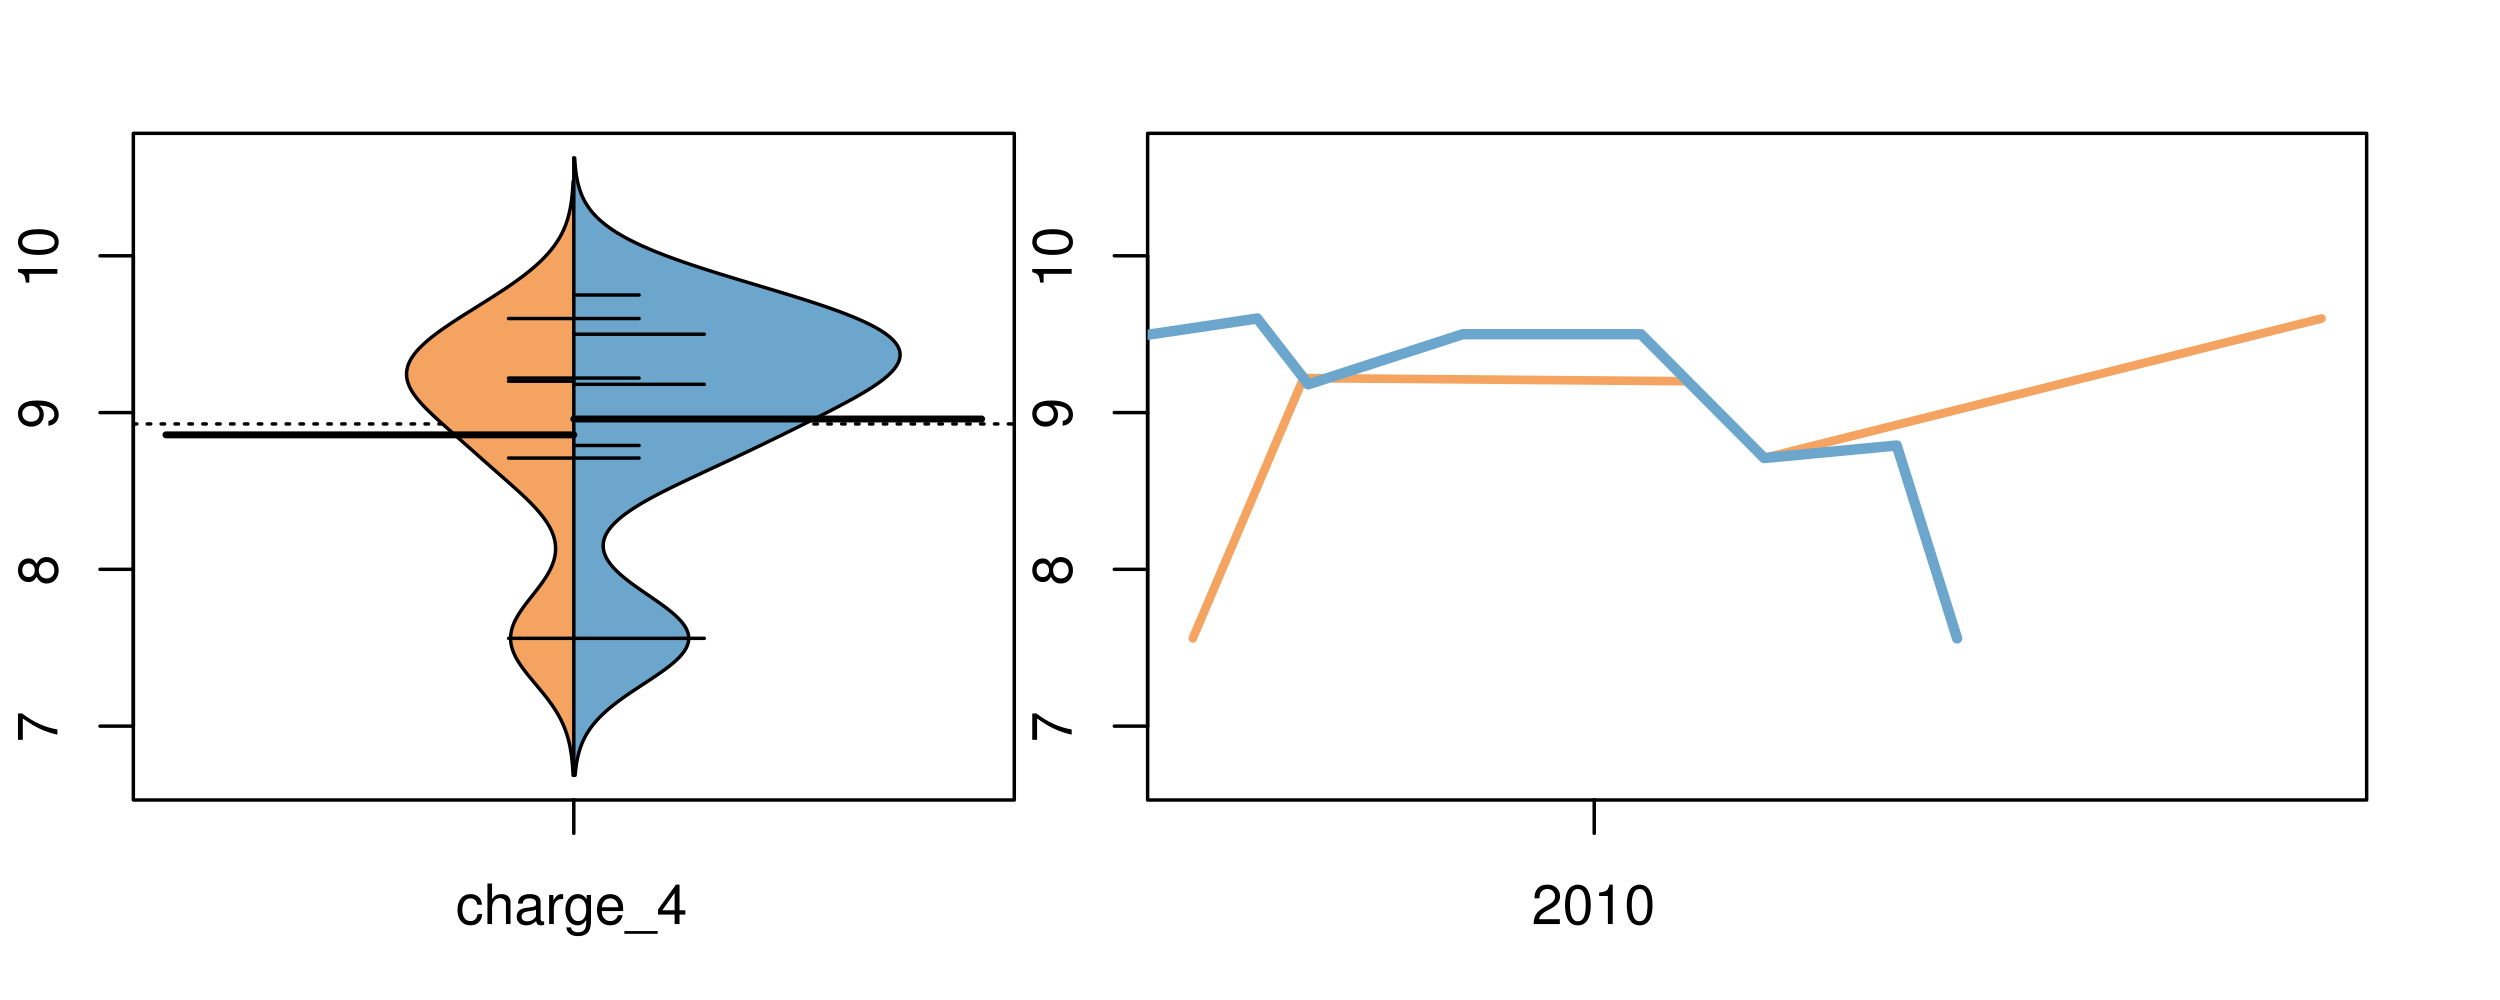 <?xml version="1.0" encoding="UTF-8"?>
<svg xmlns="http://www.w3.org/2000/svg" xmlns:xlink="http://www.w3.org/1999/xlink" width="540pt" height="216pt" viewBox="0 0 540 216" version="1.1">
<defs>
<g>
<symbol overflow="visible" id="glyph0-0">
<path style="stroke:none;" d="M -8.516 -6.234 L -8.516 -0.547 L -7.469 -0.547 L -7.469 -5.141 C -4.578 -3.125 -2.797 -2.297 0 -1.656 L 0 -2.781 C -2.719 -3.25 -5.062 -4.312 -7.625 -6.234 Z M -8.516 -6.234 "/>
</symbol>
<symbol overflow="visible" id="glyph0-1">
<path style="stroke:none;" d="M -4.469 -4.688 C -5 -5.562 -5.438 -5.859 -6.234 -5.859 C -7.578 -5.859 -8.516 -4.812 -8.516 -3.297 C -8.516 -1.797 -7.578 -0.75 -6.234 -0.75 C -5.453 -0.75 -5.016 -1.031 -4.469 -1.891 C -4.016 -0.922 -3.297 -0.438 -2.359 -0.438 C -0.797 -0.438 0.281 -1.625 0.281 -3.297 C 0.281 -4.984 -0.797 -6.156 -2.359 -6.156 C -3.297 -6.156 -4.016 -5.672 -4.469 -4.688 Z M -7.578 -3.297 C -7.578 -4.203 -7.047 -4.781 -6.219 -4.781 C -5.422 -4.781 -4.891 -4.188 -4.891 -3.297 C -4.891 -2.406 -5.422 -1.828 -6.234 -1.828 C -7.047 -1.828 -7.578 -2.406 -7.578 -3.297 Z M -4.016 -3.297 C -4.016 -4.359 -3.344 -5.078 -2.344 -5.078 C -1.328 -5.078 -0.656 -4.359 -0.656 -3.281 C -0.656 -2.25 -1.344 -1.531 -2.344 -1.531 C -3.344 -1.531 -4.016 -2.25 -4.016 -3.297 Z M -4.016 -3.297 "/>
</symbol>
<symbol overflow="visible" id="glyph0-2">
<path style="stroke:none;" d="M -1.938 -0.641 C -0.547 -0.844 0.281 -1.75 0.281 -3.047 C 0.281 -3.984 -0.188 -4.844 -0.938 -5.328 C -1.766 -5.875 -2.812 -6.109 -4.359 -6.109 C -5.781 -6.109 -6.703 -5.891 -7.453 -5.391 C -8.141 -4.922 -8.516 -4.172 -8.516 -3.234 C -8.516 -1.625 -7.312 -0.453 -5.641 -0.453 C -4.062 -0.453 -2.938 -1.531 -2.938 -3.078 C -2.938 -3.875 -3.234 -4.469 -3.891 -5.016 C -1.812 -5 -0.656 -4.328 -0.656 -3.125 C -0.656 -2.375 -1.125 -1.859 -1.938 -1.688 Z M -7.578 -3.234 C -7.578 -4.219 -6.766 -4.953 -5.656 -4.953 C -4.625 -4.953 -3.875 -4.219 -3.875 -3.188 C -3.875 -2.172 -4.578 -1.531 -5.719 -1.531 C -6.797 -1.531 -7.578 -2.25 -7.578 -3.234 Z M -7.578 -3.234 "/>
</symbol>
<symbol overflow="visible" id="glyph0-3">
<path style="stroke:none;" d="M -6.062 -3.109 L 0 -3.109 L 0 -4.156 L -8.516 -4.156 L -8.516 -3.469 C -7.203 -3.094 -7.016 -2.859 -6.812 -1.219 L -6.062 -1.219 Z M -6.062 -3.109 "/>
</symbol>
<symbol overflow="visible" id="glyph0-4">
<path style="stroke:none;" d="M -8.516 -3.297 C -8.516 -2.516 -8.156 -1.781 -7.578 -1.344 C -6.828 -0.797 -5.688 -0.516 -4.109 -0.516 C -1.25 -0.516 0.281 -1.469 0.281 -3.297 C 0.281 -5.094 -1.25 -6.078 -4.047 -6.078 C -5.703 -6.078 -6.797 -5.812 -7.578 -5.25 C -8.172 -4.812 -8.516 -4.109 -8.516 -3.297 Z M -7.578 -3.297 C -7.578 -4.438 -6.422 -5 -4.141 -5 C -1.734 -5 -0.594 -4.453 -0.594 -3.281 C -0.594 -2.156 -1.781 -1.594 -4.109 -1.594 C -6.438 -1.594 -7.578 -2.156 -7.578 -3.297 Z M -7.578 -3.297 "/>
</symbol>
<symbol overflow="visible" id="glyph0-5">
<path style="stroke:none;" d="M -8.75 -5.938 L -8.75 -4.938 L -5.5 -4.938 C -6.125 -4.531 -6.469 -3.859 -6.469 -3.016 C -6.469 -1.375 -5.156 -0.312 -3.156 -0.312 C -1.031 -0.312 0.281 -1.359 0.281 -3.047 C 0.281 -3.906 -0.047 -4.516 -0.828 -5.047 L 0 -5.047 L 0 -5.938 Z M -5.531 -3.188 C -5.531 -4.266 -4.578 -4.938 -3.078 -4.938 C -1.625 -4.938 -0.656 -4.25 -0.656 -3.188 C -0.656 -2.094 -1.625 -1.359 -3.094 -1.359 C -4.562 -1.359 -5.531 -2.094 -5.531 -3.188 Z M -5.531 -3.188 "/>
</symbol>
<symbol overflow="visible" id="glyph0-6">
<path style="stroke:none;" d="M -6.281 -3.094 L -6.281 -2.047 L -7.266 -2.047 C -7.688 -2.047 -7.906 -2.297 -7.906 -2.75 C -7.906 -2.828 -7.906 -2.875 -7.891 -3.094 L -8.719 -3.094 C -8.766 -2.875 -8.781 -2.734 -8.781 -2.531 C -8.781 -1.609 -8.25 -1.062 -7.359 -1.062 L -6.281 -1.062 L -6.281 -0.219 L -5.469 -0.219 L -5.469 -1.062 L 0 -1.062 L 0 -2.047 L -5.469 -2.047 L -5.469 -3.094 Z M -6.281 -3.094 "/>
</symbol>
<symbol overflow="visible" id="glyph0-7">
<path style="stroke:none;" d="M 1.516 -6.938 L 1.516 0.266 L 2.109 0.266 L 2.109 -6.938 Z M 1.516 -6.938 "/>
</symbol>
<symbol overflow="visible" id="glyph0-8">
<path style="stroke:none;" d="M -6.469 -3.266 C -6.469 -1.5 -5.203 -0.438 -3.094 -0.438 C -0.984 -0.438 0.281 -1.484 0.281 -3.281 C 0.281 -5.047 -0.984 -6.125 -3.047 -6.125 C -5.219 -6.125 -6.469 -5.078 -6.469 -3.266 Z M -5.547 -3.281 C -5.547 -4.406 -4.625 -5.078 -3.062 -5.078 C -1.578 -5.078 -0.641 -4.375 -0.641 -3.281 C -0.641 -2.156 -1.578 -1.469 -3.094 -1.469 C -4.609 -1.469 -5.547 -2.156 -5.547 -3.281 Z M -5.547 -3.281 "/>
</symbol>
<symbol overflow="visible" id="glyph0-9">
<path style="stroke:none;" d="M -8.75 -1.828 L -8.75 -0.812 L 0 -0.812 L 0 -1.828 Z M -8.75 -1.828 "/>
</symbol>
<symbol overflow="visible" id="glyph0-10">
<path style="stroke:none;" d="M -1.25 -2.297 L -1.25 -1.047 L 0 -1.047 L 0 -2.297 Z M -1.25 -2.297 "/>
</symbol>
<symbol overflow="visible" id="glyph0-11">
<path style="stroke:none;" d="M 0 -3.422 L -6.281 -5.828 L -6.281 -4.703 L -1.188 -2.922 L -6.281 -1.25 L -6.281 -0.125 L 0 -2.328 Z M 0 -3.422 "/>
</symbol>
<symbol overflow="visible" id="glyph0-12">
<path style="stroke:none;" d="M -0.594 -6.422 C -0.562 -6.312 -0.562 -6.266 -0.562 -6.203 C -0.562 -5.859 -0.75 -5.656 -1.062 -5.656 L -4.75 -5.656 C -5.875 -5.656 -6.469 -4.844 -6.469 -3.297 C -6.469 -2.391 -6.203 -1.625 -5.734 -1.219 C -5.406 -0.922 -5.047 -0.797 -4.422 -0.781 L -4.422 -1.781 C -5.203 -1.875 -5.547 -2.328 -5.547 -3.266 C -5.547 -4.156 -5.203 -4.672 -4.609 -4.672 L -4.344 -4.672 C -3.922 -4.672 -3.75 -4.422 -3.641 -3.625 C -3.469 -2.203 -3.422 -1.984 -3.266 -1.609 C -2.969 -0.875 -2.406 -0.5 -1.578 -0.5 C -0.438 -0.5 0.281 -1.297 0.281 -2.562 C 0.281 -3.359 0 -4 -0.641 -4.703 C -0.016 -4.781 0.281 -5.094 0.281 -5.734 C 0.281 -5.938 0.25 -6.094 0.172 -6.422 Z M -1.984 -4.672 C -1.641 -4.672 -1.438 -4.578 -1.156 -4.266 C -0.797 -3.859 -0.594 -3.375 -0.594 -2.781 C -0.594 -2 -0.969 -1.547 -1.609 -1.547 C -2.266 -1.547 -2.609 -1.984 -2.766 -3.062 C -2.906 -4.109 -2.953 -4.328 -3.109 -4.672 Z M -1.984 -4.672 "/>
</symbol>
<symbol overflow="visible" id="glyph0-13">
<path style="stroke:none;" d="M 0 -5.781 L -6.281 -5.781 L -6.281 -4.781 L -2.719 -4.781 C -1.438 -4.781 -0.594 -4.109 -0.594 -3.078 C -0.594 -2.281 -1.078 -1.781 -1.844 -1.781 L -6.281 -1.781 L -6.281 -0.781 L -1.438 -0.781 C -0.391 -0.781 0.281 -1.562 0.281 -2.781 C 0.281 -3.703 -0.047 -4.297 -0.875 -4.891 L 0 -4.891 Z M 0 -5.781 "/>
</symbol>
<symbol overflow="visible" id="glyph0-14">
<path style="stroke:none;" d="M -2.812 -6.156 C -3.766 -6.156 -4.344 -6.078 -4.812 -5.906 C -5.844 -5.5 -6.469 -4.531 -6.469 -3.359 C -6.469 -1.609 -5.125 -0.484 -3.062 -0.484 C -1 -0.484 0.281 -1.578 0.281 -3.344 C 0.281 -4.781 -0.547 -5.766 -1.906 -6.031 L -1.906 -5.016 C -1.078 -4.734 -0.641 -4.172 -0.641 -3.375 C -0.641 -2.734 -0.938 -2.203 -1.469 -1.859 C -1.828 -1.625 -2.188 -1.531 -2.812 -1.531 Z M -3.625 -1.547 C -4.781 -1.625 -5.547 -2.344 -5.547 -3.344 C -5.547 -4.328 -4.734 -5.094 -3.703 -5.094 C -3.672 -5.094 -3.641 -5.094 -3.625 -5.078 Z M -3.625 -1.547 "/>
</symbol>
<symbol overflow="visible" id="glyph1-0">
<path style="stroke:none;" d="M 5.656 -4.172 C 5.609 -4.781 5.469 -5.188 5.234 -5.531 C 4.797 -6.125 4.047 -6.469 3.172 -6.469 C 1.469 -6.469 0.375 -5.125 0.375 -3.031 C 0.375 -1.016 1.453 0.281 3.156 0.281 C 4.656 0.281 5.609 -0.625 5.719 -2.156 L 4.719 -2.156 C 4.547 -1.156 4.031 -0.641 3.188 -0.641 C 2.078 -0.641 1.422 -1.547 1.422 -3.031 C 1.422 -4.609 2.062 -5.547 3.156 -5.547 C 4 -5.547 4.531 -5.047 4.641 -4.172 Z M 5.656 -4.172 "/>
</symbol>
<symbol overflow="visible" id="glyph1-1">
<path style="stroke:none;" d="M 0.844 -8.75 L 0.844 0 L 1.844 0 L 1.844 -3.469 C 1.844 -4.75 2.516 -5.594 3.547 -5.594 C 3.859 -5.594 4.188 -5.484 4.422 -5.297 C 4.719 -5.094 4.844 -4.797 4.844 -4.359 L 4.844 0 L 5.828 0 L 5.828 -4.75 C 5.828 -5.812 5.078 -6.469 3.859 -6.469 C 2.969 -6.469 2.422 -6.188 1.844 -5.422 L 1.844 -8.75 Z M 0.844 -8.75 "/>
</symbol>
<symbol overflow="visible" id="glyph1-2">
<path style="stroke:none;" d="M 6.422 -0.594 C 6.312 -0.562 6.266 -0.562 6.203 -0.562 C 5.859 -0.562 5.656 -0.75 5.656 -1.062 L 5.656 -4.75 C 5.656 -5.875 4.844 -6.469 3.297 -6.469 C 2.391 -6.469 1.625 -6.203 1.219 -5.734 C 0.922 -5.406 0.797 -5.047 0.781 -4.422 L 1.781 -4.422 C 1.875 -5.203 2.328 -5.547 3.266 -5.547 C 4.156 -5.547 4.672 -5.203 4.672 -4.609 L 4.672 -4.344 C 4.672 -3.922 4.422 -3.75 3.625 -3.641 C 2.203 -3.469 1.984 -3.422 1.609 -3.266 C 0.875 -2.969 0.5 -2.406 0.5 -1.578 C 0.5 -0.438 1.297 0.281 2.562 0.281 C 3.359 0.281 4 0 4.703 -0.641 C 4.781 -0.016 5.094 0.281 5.734 0.281 C 5.938 0.281 6.094 0.25 6.422 0.172 Z M 4.672 -1.984 C 4.672 -1.641 4.578 -1.438 4.266 -1.156 C 3.859 -0.797 3.375 -0.594 2.781 -0.594 C 2 -0.594 1.547 -0.969 1.547 -1.609 C 1.547 -2.266 1.984 -2.609 3.062 -2.766 C 4.109 -2.906 4.328 -2.953 4.672 -3.109 Z M 4.672 -1.984 "/>
</symbol>
<symbol overflow="visible" id="glyph1-3">
<path style="stroke:none;" d="M 0.828 -6.281 L 0.828 0 L 1.844 0 L 1.844 -3.266 C 1.844 -4.156 2.062 -4.75 2.547 -5.094 C 2.859 -5.328 3.156 -5.406 3.859 -5.406 L 3.859 -6.438 C 3.688 -6.453 3.594 -6.469 3.469 -6.469 C 2.812 -6.469 2.328 -6.078 1.75 -5.141 L 1.75 -6.281 Z M 0.828 -6.281 "/>
</symbol>
<symbol overflow="visible" id="glyph1-4">
<path style="stroke:none;" d="M 4.938 -6.281 L 4.938 -5.375 C 4.438 -6.125 3.828 -6.469 3.031 -6.469 C 1.422 -6.469 0.344 -5.078 0.344 -3.031 C 0.344 -2 0.625 -1.156 1.141 -0.562 C 1.609 -0.031 2.281 0.281 2.938 0.281 C 3.734 0.281 4.281 -0.062 4.844 -0.859 L 4.844 -0.531 C 4.844 0.328 4.734 0.844 4.484 1.188 C 4.219 1.562 3.703 1.781 3.094 1.781 C 2.641 1.781 2.234 1.656 1.953 1.438 C 1.734 1.266 1.625 1.094 1.578 0.719 L 0.547 0.719 C 0.656 1.906 1.578 2.609 3.062 2.609 C 4 2.609 4.797 2.312 5.203 1.812 C 5.688 1.234 5.875 0.438 5.875 -1.031 L 5.875 -6.281 Z M 3.125 -5.547 C 4.219 -5.547 4.844 -4.625 4.844 -3.062 C 4.844 -1.562 4.203 -0.641 3.141 -0.641 C 2.047 -0.641 1.391 -1.578 1.391 -3.094 C 1.391 -4.609 2.062 -5.547 3.125 -5.547 Z M 3.125 -5.547 "/>
</symbol>
<symbol overflow="visible" id="glyph1-5">
<path style="stroke:none;" d="M 6.156 -2.812 C 6.156 -3.766 6.078 -4.344 5.906 -4.812 C 5.5 -5.844 4.531 -6.469 3.359 -6.469 C 1.609 -6.469 0.484 -5.125 0.484 -3.062 C 0.484 -1 1.578 0.281 3.344 0.281 C 4.781 0.281 5.766 -0.547 6.031 -1.906 L 5.016 -1.906 C 4.734 -1.078 4.172 -0.641 3.375 -0.641 C 2.734 -0.641 2.203 -0.938 1.859 -1.469 C 1.625 -1.828 1.531 -2.188 1.531 -2.812 Z M 1.547 -3.625 C 1.625 -4.781 2.344 -5.547 3.344 -5.547 C 4.328 -5.547 5.094 -4.734 5.094 -3.703 C 5.094 -3.672 5.094 -3.641 5.078 -3.625 Z M 1.547 -3.625 "/>
</symbol>
<symbol overflow="visible" id="glyph1-6">
<path style="stroke:none;" d="M 6.938 1.516 L -0.266 1.516 L -0.266 2.109 L 6.938 2.109 Z M 6.938 1.516 "/>
</symbol>
<symbol overflow="visible" id="glyph1-7">
<path style="stroke:none;" d="M 3.922 -2.047 L 3.922 0 L 4.984 0 L 4.984 -2.047 L 6.234 -2.047 L 6.234 -2.984 L 4.984 -2.984 L 4.984 -8.516 L 4.203 -8.516 L 0.344 -3.156 L 0.344 -2.047 Z M 3.922 -2.984 L 1.266 -2.984 L 3.922 -6.703 Z M 3.922 -2.984 "/>
</symbol>
<symbol overflow="visible" id="glyph1-8">
<path style="stroke:none;" d="M 6.078 -1.047 L 1.594 -1.047 C 1.703 -1.734 2.094 -2.188 3.125 -2.797 L 4.328 -3.438 C 5.516 -4.094 6.125 -4.969 6.125 -6.016 C 6.125 -6.719 5.844 -7.375 5.344 -7.844 C 4.844 -8.297 4.219 -8.516 3.406 -8.516 C 2.328 -8.516 1.531 -8.125 1.062 -7.406 C 0.75 -6.953 0.625 -6.422 0.594 -5.562 L 1.656 -5.562 C 1.688 -6.125 1.766 -6.484 1.906 -6.75 C 2.188 -7.266 2.734 -7.578 3.375 -7.578 C 4.328 -7.578 5.047 -6.906 5.047 -5.984 C 5.047 -5.312 4.656 -4.734 3.906 -4.312 L 2.797 -3.688 C 1.016 -2.672 0.5 -1.875 0.406 0 L 6.078 0 Z M 6.078 -1.047 "/>
</symbol>
<symbol overflow="visible" id="glyph1-9">
<path style="stroke:none;" d="M 3.297 -8.516 C 2.516 -8.516 1.781 -8.156 1.344 -7.578 C 0.797 -6.828 0.516 -5.688 0.516 -4.109 C 0.516 -1.25 1.469 0.281 3.297 0.281 C 5.094 0.281 6.078 -1.25 6.078 -4.047 C 6.078 -5.703 5.812 -6.797 5.25 -7.578 C 4.812 -8.172 4.109 -8.516 3.297 -8.516 Z M 3.297 -7.578 C 4.438 -7.578 5 -6.422 5 -4.141 C 5 -1.734 4.453 -0.594 3.281 -0.594 C 2.156 -0.594 1.594 -1.781 1.594 -4.109 C 1.594 -6.438 2.156 -7.578 3.297 -7.578 Z M 3.297 -7.578 "/>
</symbol>
<symbol overflow="visible" id="glyph1-10">
<path style="stroke:none;" d="M 3.109 -6.062 L 3.109 0 L 4.156 0 L 4.156 -8.516 L 3.469 -8.516 C 3.094 -7.203 2.859 -7.016 1.219 -6.812 L 1.219 -6.062 Z M 3.109 -6.062 "/>
</symbol>
</g>
<clipPath id="clip1">
  <path d="M 28.801 28.801 L 220.086 28.801 L 220.086 173.801 L 28.801 173.801 Z M 28.801 28.801 "/>
</clipPath>
<clipPath id="clip2">
  <path d="M 247.887 28.801 L 512.199 28.801 L 512.199 173.801 L 247.887 173.801 Z M 247.887 28.801 "/>
</clipPath>
<clipPath id="clip3">
  <path d="M 233.484 14.398 L 526.598 14.398 L 526.598 188.199 L 233.484 188.199 Z M 233.484 14.398 "/>
</clipPath>
<clipPath id="clip4">
  <path d="M 247.887 28.801 L 512.199 28.801 L 512.199 173.801 L 247.887 173.801 Z M 247.887 28.801 "/>
</clipPath>
</defs>
<g id="surface511">
<path style="fill:none;stroke-width:0.75;stroke-linecap:round;stroke-linejoin:round;stroke:rgb(0%,0%,0%);stroke-opacity:1;stroke-miterlimit:10;" d="M 28.801 172.801 L 219.086 172.801 L 219.086 28.801 L 28.801 28.801 L 28.801 172.801 "/>
<path style="fill:none;stroke-width:0.75;stroke-linecap:round;stroke-linejoin:round;stroke:rgb(0%,0%,0%);stroke-opacity:1;stroke-miterlimit:10;" d="M 28.801 156.844 L 28.801 55.254 "/>
<path style="fill:none;stroke-width:0.75;stroke-linecap:round;stroke-linejoin:round;stroke:rgb(0%,0%,0%);stroke-opacity:1;stroke-miterlimit:10;" d="M 28.801 156.844 L 21.602 156.844 "/>
<path style="fill:none;stroke-width:0.75;stroke-linecap:round;stroke-linejoin:round;stroke:rgb(0%,0%,0%);stroke-opacity:1;stroke-miterlimit:10;" d="M 28.801 122.98 L 21.602 122.98 "/>
<path style="fill:none;stroke-width:0.75;stroke-linecap:round;stroke-linejoin:round;stroke:rgb(0%,0%,0%);stroke-opacity:1;stroke-miterlimit:10;" d="M 28.801 89.117 L 21.602 89.117 "/>
<path style="fill:none;stroke-width:0.75;stroke-linecap:round;stroke-linejoin:round;stroke:rgb(0%,0%,0%);stroke-opacity:1;stroke-miterlimit:10;" d="M 28.801 55.254 L 21.602 55.254 "/>
<g style="fill:rgb(0%,0%,0%);fill-opacity:1;">
  <use xlink:href="#glyph0-0" x="12.396" y="160.344"/>
</g>
<g style="fill:rgb(0%,0%,0%);fill-opacity:1;">
  <use xlink:href="#glyph0-1" x="12.396" y="126.48"/>
</g>
<g style="fill:rgb(0%,0%,0%);fill-opacity:1;">
  <use xlink:href="#glyph0-2" x="12.396" y="92.617"/>
</g>
<g style="fill:rgb(0%,0%,0%);fill-opacity:1;">
  <use xlink:href="#glyph0-3" x="12.396" y="62.254"/>
  <use xlink:href="#glyph0-4" x="12.396" y="55.582"/>
</g>
<path style="fill:none;stroke-width:0.75;stroke-linecap:round;stroke-linejoin:round;stroke:rgb(0%,0%,0%);stroke-opacity:1;stroke-miterlimit:10;" d="M 123.941 172.801 L 123.941 172.801 "/>
<path style="fill:none;stroke-width:0.75;stroke-linecap:round;stroke-linejoin:round;stroke:rgb(0%,0%,0%);stroke-opacity:1;stroke-miterlimit:10;" d="M 123.941 172.801 L 123.941 180 "/>
<g style="fill:rgb(0%,0%,0%);fill-opacity:1;">
  <use xlink:href="#glyph1-0" x="98.441" y="199.596"/>
  <use xlink:href="#glyph1-1" x="104.441" y="199.596"/>
  <use xlink:href="#glyph1-2" x="111.113" y="199.596"/>
  <use xlink:href="#glyph1-3" x="117.785" y="199.596"/>
  <use xlink:href="#glyph1-4" x="121.781" y="199.596"/>
  <use xlink:href="#glyph1-5" x="128.453" y="199.596"/>
  <use xlink:href="#glyph1-6" x="135.125" y="199.596"/>
  <use xlink:href="#glyph1-7" x="141.797" y="199.596"/>
</g>
<g clip-path="url(#clip1)" clip-rule="nonzero">
<path style="fill:none;stroke-width:0.75;stroke-linecap:round;stroke-linejoin:round;stroke:rgb(0%,0%,0%);stroke-opacity:1;stroke-dasharray:0.75,2.25;stroke-miterlimit:10;" d="M 28.801 91.57 L 219.086 91.57 "/>
<path style=" stroke:none;fill-rule:nonzero;fill:rgb(95.686%,64.314%,37.647%);fill-opacity:1;" d="M 123.941 39.215 L 123.789 39.215 L 123.773 39.465 L 123.762 39.715 L 123.746 39.965 L 123.73 40.219 L 123.699 40.719 L 123.68 40.969 L 123.66 41.223 L 123.641 41.473 L 123.594 41.973 L 123.57 42.227 L 123.516 42.727 L 123.484 42.977 L 123.453 43.23 L 123.348 43.98 L 123.305 44.234 L 123.266 44.484 L 123.172 44.984 L 123.125 45.238 L 122.961 45.988 L 122.898 46.242 L 122.836 46.492 L 122.77 46.742 L 122.699 46.992 L 122.625 47.246 L 122.551 47.496 L 122.387 47.996 L 122.297 48.25 L 122.207 48.5 L 122.012 49 L 121.906 49.254 L 121.797 49.504 L 121.684 49.754 L 121.566 50.004 L 121.445 50.258 L 121.32 50.508 L 121.188 50.758 L 121.051 51.008 L 120.91 51.262 L 120.762 51.512 L 120.609 51.762 L 120.453 52.012 L 120.289 52.266 L 120.121 52.516 L 119.77 53.016 L 119.586 53.27 L 119.195 53.77 L 118.996 54.02 L 118.785 54.273 L 118.574 54.523 L 118.352 54.773 L 118.125 55.023 L 117.898 55.277 L 117.414 55.777 L 117.168 56.027 L 116.91 56.281 L 116.652 56.531 L 116.383 56.781 L 116.109 57.031 L 115.832 57.285 L 115.551 57.535 L 115.262 57.785 L 114.965 58.035 L 114.664 58.289 L 114.359 58.539 L 114.047 58.789 L 113.73 59.039 L 113.41 59.293 L 112.754 59.793 L 112.414 60.043 L 112.074 60.297 L 111.73 60.547 L 111.027 61.047 L 110.668 61.301 L 109.941 61.801 L 109.57 62.051 L 109.199 62.305 L 108.824 62.555 L 108.445 62.805 L 108.062 63.055 L 107.676 63.309 L 106.902 63.809 L 106.508 64.062 L 106.117 64.312 L 105.719 64.562 L 105.324 64.812 L 104.926 65.066 L 104.527 65.316 L 104.125 65.566 L 103.727 65.816 L 103.324 66.07 L 102.922 66.32 L 102.523 66.57 L 102.121 66.82 L 101.719 67.074 L 100.523 67.824 L 100.129 68.078 L 99.734 68.328 L 98.953 68.828 L 98.562 69.082 L 97.797 69.582 L 97.418 69.832 L 97.043 70.086 L 96.672 70.336 L 96.305 70.586 L 95.941 70.836 L 95.582 71.09 L 95.23 71.34 L 94.883 71.59 L 94.539 71.84 L 94.203 72.094 L 93.871 72.344 L 93.547 72.594 L 93.227 72.844 L 92.914 73.098 L 92.609 73.348 L 92.312 73.598 L 92.023 73.848 L 91.742 74.102 L 91.465 74.352 L 91.199 74.602 L 90.941 74.852 L 90.691 75.105 L 90.223 75.605 L 90.004 75.855 L 89.793 76.109 L 89.59 76.359 L 89.398 76.609 L 89.219 76.859 L 89.047 77.113 L 88.887 77.363 L 88.734 77.613 L 88.602 77.863 L 88.473 78.117 L 88.355 78.367 L 88.25 78.617 L 88.156 78.867 L 88.074 79.121 L 88.004 79.371 L 87.941 79.621 L 87.895 79.871 L 87.855 80.125 L 87.832 80.375 L 87.82 80.625 L 87.812 80.875 L 87.824 81.129 L 87.844 81.379 L 87.871 81.629 L 87.918 81.879 L 87.969 82.133 L 88.035 82.383 L 88.109 82.633 L 88.191 82.883 L 88.289 83.137 L 88.395 83.387 L 88.508 83.637 L 88.633 83.887 L 88.766 84.141 L 88.91 84.391 L 89.062 84.641 L 89.219 84.891 L 89.391 85.145 L 89.566 85.395 L 89.75 85.645 L 89.941 85.895 L 90.141 86.148 L 90.348 86.398 L 90.559 86.648 L 90.773 86.898 L 91 87.152 L 91.23 87.402 L 91.465 87.652 L 91.703 87.902 L 91.945 88.156 L 92.195 88.406 L 92.703 88.906 L 92.965 89.16 L 93.227 89.41 L 93.492 89.66 L 93.762 89.91 L 94.031 90.164 L 94.578 90.664 L 94.852 90.918 L 95.133 91.168 L 95.41 91.418 L 95.691 91.668 L 95.969 91.922 L 96.254 92.172 L 96.816 92.672 L 97.102 92.926 L 97.383 93.176 L 97.668 93.426 L 97.949 93.676 L 98.234 93.93 L 98.52 94.18 L 98.801 94.43 L 99.086 94.68 L 99.367 94.934 L 99.652 95.184 L 99.934 95.434 L 100.219 95.684 L 100.5 95.938 L 100.781 96.188 L 101.066 96.438 L 101.348 96.688 L 101.629 96.941 L 101.91 97.191 L 102.195 97.441 L 102.477 97.691 L 102.758 97.945 L 103.039 98.195 L 103.324 98.445 L 103.605 98.695 L 103.891 98.949 L 104.172 99.199 L 104.457 99.449 L 104.738 99.699 L 105.023 99.953 L 105.309 100.203 L 105.59 100.453 L 105.875 100.703 L 106.16 100.957 L 107.016 101.707 L 107.305 101.961 L 108.16 102.711 L 108.445 102.965 L 108.73 103.215 L 109.02 103.465 L 109.305 103.715 L 109.586 103.969 L 110.156 104.469 L 110.438 104.719 L 110.719 104.973 L 111 105.223 L 111.555 105.723 L 111.832 105.977 L 112.652 106.727 L 112.918 106.98 L 113.449 107.48 L 113.707 107.73 L 113.969 107.984 L 114.223 108.234 L 114.473 108.484 L 114.719 108.734 L 114.965 108.988 L 115.441 109.488 L 115.672 109.738 L 115.898 109.992 L 116.121 110.242 L 116.34 110.492 L 116.555 110.742 L 116.762 110.996 L 116.965 111.246 L 117.16 111.496 L 117.352 111.746 L 117.539 112 L 117.719 112.25 L 117.895 112.5 L 118.062 112.75 L 118.223 113.004 L 118.379 113.254 L 118.527 113.504 L 118.668 113.754 L 118.805 114.008 L 118.934 114.258 L 119.055 114.508 L 119.168 114.758 L 119.277 115.012 L 119.379 115.262 L 119.559 115.762 L 119.633 116.016 L 119.707 116.266 L 119.77 116.516 L 119.824 116.766 L 119.875 117.02 L 119.914 117.27 L 119.949 117.52 L 119.977 117.773 L 119.992 118.023 L 120.004 118.273 L 120.008 118.523 L 120 118.777 L 119.992 119.027 L 119.973 119.277 L 119.945 119.527 L 119.91 119.781 L 119.867 120.031 L 119.82 120.281 L 119.766 120.531 L 119.699 120.785 L 119.633 121.035 L 119.555 121.285 L 119.469 121.535 L 119.383 121.789 L 119.18 122.289 L 119.07 122.539 L 118.953 122.793 L 118.832 123.043 L 118.703 123.293 L 118.57 123.543 L 118.434 123.797 L 118.137 124.297 L 117.984 124.547 L 117.824 124.801 L 117.66 125.051 L 117.492 125.301 L 117.32 125.551 L 117.145 125.805 L 116.785 126.305 L 116.598 126.555 L 116.41 126.809 L 116.027 127.309 L 115.832 127.559 L 115.637 127.812 L 115.246 128.312 L 115.047 128.562 L 114.848 128.816 L 114.648 129.066 L 114.453 129.316 L 114.254 129.566 L 114.059 129.82 L 113.484 130.57 L 113.297 130.824 L 113.113 131.074 L 112.754 131.574 L 112.578 131.828 L 112.41 132.078 L 112.246 132.328 L 112.086 132.578 L 111.93 132.832 L 111.781 133.082 L 111.637 133.332 L 111.5 133.582 L 111.367 133.836 L 111.242 134.086 L 111.121 134.336 L 111.012 134.586 L 110.91 134.84 L 110.812 135.09 L 110.723 135.34 L 110.641 135.59 L 110.57 135.844 L 110.504 136.094 L 110.445 136.344 L 110.402 136.594 L 110.359 136.848 L 110.328 137.098 L 110.309 137.348 L 110.293 137.598 L 110.289 137.852 L 110.293 138.102 L 110.305 138.352 L 110.328 138.602 L 110.355 138.855 L 110.395 139.105 L 110.441 139.355 L 110.496 139.605 L 110.562 139.859 L 110.637 140.109 L 110.715 140.359 L 110.805 140.609 L 110.898 140.863 L 111.004 141.113 L 111.117 141.363 L 111.234 141.613 L 111.359 141.867 L 111.492 142.117 L 111.633 142.367 L 111.777 142.617 L 111.926 142.871 L 112.086 143.121 L 112.25 143.371 L 112.418 143.621 L 112.59 143.875 L 112.766 144.125 L 112.949 144.375 L 113.133 144.629 L 113.516 145.129 L 113.711 145.379 L 113.91 145.633 L 114.316 146.133 L 114.523 146.383 L 114.73 146.637 L 115.145 147.137 L 115.355 147.387 L 115.566 147.641 L 115.988 148.141 L 116.195 148.391 L 116.406 148.645 L 117.027 149.395 L 117.23 149.648 L 117.434 149.898 L 117.832 150.398 L 118.027 150.652 L 118.223 150.902 L 118.598 151.402 L 118.781 151.656 L 118.965 151.906 L 119.145 152.156 L 119.316 152.406 L 119.488 152.66 L 119.656 152.91 L 119.82 153.16 L 119.98 153.41 L 120.137 153.664 L 120.289 153.914 L 120.438 154.164 L 120.582 154.414 L 120.727 154.668 L 120.859 154.918 L 120.996 155.168 L 121.125 155.418 L 121.25 155.672 L 121.371 155.922 L 121.488 156.172 L 121.602 156.422 L 121.711 156.676 L 121.816 156.926 L 122.02 157.426 L 122.113 157.68 L 122.207 157.93 L 122.379 158.43 L 122.461 158.684 L 122.684 159.434 L 122.75 159.688 L 122.816 159.938 L 122.879 160.188 L 122.938 160.438 L 122.996 160.691 L 123.051 160.941 L 123.152 161.441 L 123.199 161.695 L 123.285 162.195 L 123.324 162.445 L 123.363 162.699 L 123.434 163.199 L 123.465 163.449 L 123.496 163.703 L 123.578 164.453 L 123.602 164.707 L 123.625 164.957 L 123.645 165.207 L 123.668 165.457 L 123.684 165.711 L 123.703 165.961 L 123.734 166.461 L 123.75 166.715 L 123.766 166.965 L 123.789 167.465 L 123.941 167.465 Z M 123.941 39.215 "/>
<path style="fill:none;stroke-width:0.75;stroke-linecap:round;stroke-linejoin:round;stroke:rgb(0%,0%,0%);stroke-opacity:1;stroke-miterlimit:10;" d="M 123.941 39.215 L 123.789 39.215 L 123.773 39.465 L 123.762 39.715 L 123.746 39.965 L 123.73 40.219 L 123.699 40.719 L 123.68 40.969 L 123.66 41.223 L 123.641 41.473 L 123.594 41.973 L 123.57 42.227 L 123.516 42.727 L 123.484 42.977 L 123.453 43.23 L 123.348 43.98 L 123.305 44.234 L 123.266 44.484 L 123.172 44.984 L 123.125 45.238 L 122.961 45.988 L 122.898 46.242 L 122.836 46.492 L 122.77 46.742 L 122.699 46.992 L 122.625 47.246 L 122.551 47.496 L 122.387 47.996 L 122.297 48.25 L 122.207 48.5 L 122.012 49 L 121.906 49.254 L 121.797 49.504 L 121.684 49.754 L 121.566 50.004 L 121.445 50.258 L 121.32 50.508 L 121.188 50.758 L 121.051 51.008 L 120.91 51.262 L 120.762 51.512 L 120.609 51.762 L 120.453 52.012 L 120.289 52.266 L 120.121 52.516 L 119.77 53.016 L 119.586 53.27 L 119.195 53.77 L 118.996 54.02 L 118.785 54.273 L 118.574 54.523 L 118.352 54.773 L 118.125 55.023 L 117.898 55.277 L 117.414 55.777 L 117.168 56.027 L 116.91 56.281 L 116.652 56.531 L 116.383 56.781 L 116.109 57.031 L 115.832 57.285 L 115.551 57.535 L 115.262 57.785 L 114.965 58.035 L 114.664 58.289 L 114.359 58.539 L 114.047 58.789 L 113.73 59.039 L 113.41 59.293 L 112.754 59.793 L 112.414 60.043 L 112.074 60.297 L 111.73 60.547 L 111.027 61.047 L 110.668 61.301 L 109.941 61.801 L 109.57 62.051 L 109.199 62.305 L 108.824 62.555 L 108.445 62.805 L 108.062 63.055 L 107.676 63.309 L 106.902 63.809 L 106.508 64.062 L 106.117 64.312 L 105.719 64.562 L 105.324 64.812 L 104.926 65.066 L 104.527 65.316 L 104.125 65.566 L 103.727 65.816 L 103.324 66.07 L 102.922 66.32 L 102.523 66.57 L 102.121 66.82 L 101.719 67.074 L 100.523 67.824 L 100.129 68.078 L 99.734 68.328 L 98.953 68.828 L 98.562 69.082 L 97.797 69.582 L 97.418 69.832 L 97.043 70.086 L 96.672 70.336 L 96.305 70.586 L 95.941 70.836 L 95.582 71.09 L 95.23 71.34 L 94.883 71.59 L 94.539 71.84 L 94.203 72.094 L 93.871 72.344 L 93.547 72.594 L 93.227 72.844 L 92.914 73.098 L 92.609 73.348 L 92.312 73.598 L 92.023 73.848 L 91.742 74.102 L 91.465 74.352 L 91.199 74.602 L 90.941 74.852 L 90.691 75.105 L 90.223 75.605 L 90.004 75.855 L 89.793 76.109 L 89.59 76.359 L 89.398 76.609 L 89.219 76.859 L 89.047 77.113 L 88.887 77.363 L 88.734 77.613 L 88.602 77.863 L 88.473 78.117 L 88.355 78.367 L 88.25 78.617 L 88.156 78.867 L 88.074 79.121 L 88.004 79.371 L 87.941 79.621 L 87.895 79.871 L 87.855 80.125 L 87.832 80.375 L 87.82 80.625 L 87.812 80.875 L 87.824 81.129 L 87.844 81.379 L 87.871 81.629 L 87.918 81.879 L 87.969 82.133 L 88.035 82.383 L 88.109 82.633 L 88.191 82.883 L 88.289 83.137 L 88.395 83.387 L 88.508 83.637 L 88.633 83.887 L 88.766 84.141 L 88.91 84.391 L 89.062 84.641 L 89.219 84.891 L 89.391 85.145 L 89.566 85.395 L 89.75 85.645 L 89.941 85.895 L 90.141 86.148 L 90.348 86.398 L 90.559 86.648 L 90.773 86.898 L 91 87.152 L 91.23 87.402 L 91.465 87.652 L 91.703 87.902 L 91.945 88.156 L 92.195 88.406 L 92.703 88.906 L 92.965 89.16 L 93.227 89.41 L 93.492 89.66 L 93.762 89.91 L 94.031 90.164 L 94.578 90.664 L 94.852 90.918 L 95.133 91.168 L 95.41 91.418 L 95.691 91.668 L 95.969 91.922 L 96.254 92.172 L 96.816 92.672 L 97.102 92.926 L 97.383 93.176 L 97.668 93.426 L 97.949 93.676 L 98.234 93.93 L 98.52 94.18 L 98.801 94.43 L 99.086 94.68 L 99.367 94.934 L 99.652 95.184 L 99.934 95.434 L 100.219 95.684 L 100.5 95.938 L 100.781 96.188 L 101.066 96.438 L 101.348 96.688 L 101.629 96.941 L 101.91 97.191 L 102.195 97.441 L 102.477 97.691 L 102.758 97.945 L 103.039 98.195 L 103.324 98.445 L 103.605 98.695 L 103.891 98.949 L 104.172 99.199 L 104.457 99.449 L 104.738 99.699 L 105.023 99.953 L 105.309 100.203 L 105.59 100.453 L 105.875 100.703 L 106.16 100.957 L 107.016 101.707 L 107.305 101.961 L 108.16 102.711 L 108.445 102.965 L 108.73 103.215 L 109.02 103.465 L 109.305 103.715 L 109.586 103.969 L 110.156 104.469 L 110.438 104.719 L 110.719 104.973 L 111 105.223 L 111.555 105.723 L 111.832 105.977 L 112.652 106.727 L 112.918 106.98 L 113.449 107.48 L 113.707 107.73 L 113.969 107.984 L 114.223 108.234 L 114.473 108.484 L 114.719 108.734 L 114.965 108.988 L 115.441 109.488 L 115.672 109.738 L 115.898 109.992 L 116.121 110.242 L 116.34 110.492 L 116.555 110.742 L 116.762 110.996 L 116.965 111.246 L 117.16 111.496 L 117.352 111.746 L 117.539 112 L 117.719 112.25 L 117.895 112.5 L 118.062 112.75 L 118.223 113.004 L 118.379 113.254 L 118.527 113.504 L 118.668 113.754 L 118.805 114.008 L 118.934 114.258 L 119.055 114.508 L 119.168 114.758 L 119.277 115.012 L 119.379 115.262 L 119.559 115.762 L 119.633 116.016 L 119.707 116.266 L 119.77 116.516 L 119.824 116.766 L 119.875 117.02 L 119.914 117.27 L 119.949 117.52 L 119.977 117.773 L 119.992 118.023 L 120.004 118.273 L 120.008 118.523 L 120 118.777 L 119.992 119.027 L 119.973 119.277 L 119.945 119.527 L 119.91 119.781 L 119.867 120.031 L 119.82 120.281 L 119.766 120.531 L 119.699 120.785 L 119.633 121.035 L 119.555 121.285 L 119.469 121.535 L 119.383 121.789 L 119.18 122.289 L 119.07 122.539 L 118.953 122.793 L 118.832 123.043 L 118.703 123.293 L 118.57 123.543 L 118.434 123.797 L 118.137 124.297 L 117.984 124.547 L 117.824 124.801 L 117.66 125.051 L 117.492 125.301 L 117.32 125.551 L 117.145 125.805 L 116.785 126.305 L 116.598 126.555 L 116.41 126.809 L 116.027 127.309 L 115.832 127.559 L 115.637 127.812 L 115.246 128.312 L 115.047 128.562 L 114.848 128.816 L 114.648 129.066 L 114.453 129.316 L 114.254 129.566 L 114.059 129.82 L 113.484 130.57 L 113.297 130.824 L 113.113 131.074 L 112.754 131.574 L 112.578 131.828 L 112.41 132.078 L 112.246 132.328 L 112.086 132.578 L 111.93 132.832 L 111.781 133.082 L 111.637 133.332 L 111.5 133.582 L 111.367 133.836 L 111.242 134.086 L 111.121 134.336 L 111.012 134.586 L 110.91 134.84 L 110.812 135.09 L 110.723 135.34 L 110.641 135.59 L 110.57 135.844 L 110.504 136.094 L 110.445 136.344 L 110.402 136.594 L 110.359 136.848 L 110.328 137.098 L 110.309 137.348 L 110.293 137.598 L 110.289 137.852 L 110.293 138.102 L 110.305 138.352 L 110.328 138.602 L 110.355 138.855 L 110.395 139.105 L 110.441 139.355 L 110.496 139.605 L 110.562 139.859 L 110.637 140.109 L 110.715 140.359 L 110.805 140.609 L 110.898 140.863 L 111.004 141.113 L 111.117 141.363 L 111.234 141.613 L 111.359 141.867 L 111.492 142.117 L 111.633 142.367 L 111.777 142.617 L 111.926 142.871 L 112.086 143.121 L 112.25 143.371 L 112.418 143.621 L 112.59 143.875 L 112.766 144.125 L 112.949 144.375 L 113.133 144.629 L 113.516 145.129 L 113.711 145.379 L 113.91 145.633 L 114.316 146.133 L 114.523 146.383 L 114.73 146.637 L 115.145 147.137 L 115.355 147.387 L 115.566 147.641 L 115.988 148.141 L 116.195 148.391 L 116.406 148.645 L 117.027 149.395 L 117.23 149.648 L 117.434 149.898 L 117.832 150.398 L 118.027 150.652 L 118.223 150.902 L 118.598 151.402 L 118.781 151.656 L 118.965 151.906 L 119.145 152.156 L 119.316 152.406 L 119.488 152.66 L 119.656 152.91 L 119.82 153.16 L 119.98 153.41 L 120.137 153.664 L 120.289 153.914 L 120.438 154.164 L 120.582 154.414 L 120.727 154.668 L 120.859 154.918 L 120.996 155.168 L 121.125 155.418 L 121.25 155.672 L 121.371 155.922 L 121.488 156.172 L 121.602 156.422 L 121.711 156.676 L 121.816 156.926 L 122.02 157.426 L 122.113 157.68 L 122.207 157.93 L 122.379 158.43 L 122.461 158.684 L 122.684 159.434 L 122.75 159.688 L 122.816 159.938 L 122.879 160.188 L 122.938 160.438 L 122.996 160.691 L 123.051 160.941 L 123.152 161.441 L 123.199 161.695 L 123.285 162.195 L 123.324 162.445 L 123.363 162.699 L 123.434 163.199 L 123.465 163.449 L 123.496 163.703 L 123.578 164.453 L 123.602 164.707 L 123.625 164.957 L 123.645 165.207 L 123.668 165.457 L 123.684 165.711 L 123.703 165.961 L 123.734 166.461 L 123.75 166.715 L 123.766 166.965 L 123.789 167.465 L 123.941 167.465 "/>
<path style=" stroke:none;fill-rule:nonzero;fill:rgb(42.353%,65.098%,80.392%);fill-opacity:1;" d="M 123.941 167.465 L 124.223 167.465 L 124.246 167.207 L 124.27 166.945 L 124.352 166.16 L 124.387 165.902 L 124.457 165.379 L 124.496 165.117 L 124.539 164.855 L 124.582 164.598 L 124.629 164.336 L 124.73 163.812 L 124.789 163.555 L 124.848 163.293 L 124.91 163.031 L 125.051 162.508 L 125.125 162.25 L 125.203 161.988 L 125.285 161.727 L 125.375 161.465 L 125.469 161.203 L 125.566 160.945 L 125.668 160.684 L 125.773 160.422 L 126.008 159.898 L 126.133 159.641 L 126.398 159.117 L 126.543 158.855 L 126.691 158.594 L 126.848 158.336 L 127.012 158.074 L 127.18 157.812 L 127.355 157.551 L 127.539 157.289 L 127.727 157.031 L 127.926 156.77 L 128.133 156.508 L 128.344 156.246 L 128.566 155.984 L 128.793 155.727 L 129.027 155.465 L 129.27 155.203 L 129.52 154.941 L 129.781 154.68 L 130.047 154.422 L 130.32 154.16 L 130.602 153.898 L 130.891 153.637 L 131.188 153.375 L 131.492 153.117 L 131.801 152.855 L 132.121 152.594 L 132.777 152.07 L 133.117 151.812 L 133.812 151.289 L 134.172 151.027 L 134.535 150.766 L 134.902 150.508 L 135.273 150.246 L 136.031 149.723 L 136.418 149.461 L 136.805 149.203 L 137.195 148.941 L 137.984 148.418 L 138.383 148.156 L 138.777 147.898 L 139.973 147.113 L 140.367 146.852 L 140.758 146.594 L 141.148 146.332 L 141.922 145.809 L 142.301 145.551 L 143.043 145.027 L 143.402 144.766 L 143.758 144.504 L 144.109 144.246 L 144.445 143.984 L 144.777 143.723 L 145.098 143.461 L 145.406 143.199 L 145.711 142.941 L 145.996 142.68 L 146.273 142.418 L 146.543 142.156 L 146.789 141.895 L 147.031 141.637 L 147.258 141.375 L 147.465 141.113 L 147.664 140.852 L 147.844 140.59 L 148.008 140.332 L 148.164 140.07 L 148.293 139.809 L 148.41 139.547 L 148.512 139.285 L 148.594 139.027 L 148.668 138.766 L 148.715 138.504 L 148.746 138.242 L 148.766 137.98 L 148.762 137.723 L 148.746 137.461 L 148.711 137.199 L 148.656 136.938 L 148.586 136.676 L 148.5 136.418 L 148.395 136.156 L 148.281 135.895 L 148.141 135.633 L 147.988 135.371 L 147.824 135.113 L 147.637 134.852 L 147.445 134.59 L 147.23 134.328 L 147.004 134.066 L 146.77 133.809 L 146.516 133.547 L 146.25 133.285 L 145.977 133.023 L 145.688 132.762 L 145.391 132.504 L 145.082 132.242 L 144.766 131.98 L 144.441 131.719 L 144.102 131.457 L 143.762 131.199 L 143.414 130.938 L 143.059 130.676 L 142.332 130.152 L 141.961 129.895 L 141.59 129.633 L 141.211 129.371 L 140.836 129.109 L 140.457 128.848 L 140.074 128.59 L 138.938 127.805 L 138.559 127.547 L 138.184 127.285 L 137.812 127.023 L 137.445 126.762 L 137.082 126.5 L 136.727 126.242 L 136.371 125.98 L 136.023 125.719 L 135.684 125.457 L 135.348 125.195 L 135.023 124.938 L 134.703 124.676 L 134.395 124.414 L 134.094 124.152 L 133.797 123.891 L 133.52 123.633 L 133.242 123.371 L 132.98 123.109 L 132.73 122.848 L 132.484 122.586 L 132.258 122.328 L 132.039 122.066 L 131.832 121.805 L 131.641 121.543 L 131.457 121.281 L 131.285 121.023 L 131.133 120.762 L 130.984 120.5 L 130.855 120.238 L 130.738 119.977 L 130.633 119.719 L 130.543 119.457 L 130.465 119.195 L 130.402 118.934 L 130.355 118.672 L 130.316 118.414 L 130.297 118.152 L 130.289 117.891 L 130.293 117.629 L 130.316 117.367 L 130.352 117.109 L 130.398 116.848 L 130.465 116.586 L 130.539 116.324 L 130.633 116.062 L 130.738 115.805 L 130.855 115.543 L 130.992 115.281 L 131.141 115.02 L 131.301 114.758 L 131.477 114.5 L 131.664 114.238 L 131.871 113.977 L 132.086 113.715 L 132.312 113.453 L 132.559 113.195 L 132.816 112.934 L 133.082 112.672 L 133.367 112.41 L 133.66 112.148 L 133.965 111.891 L 134.285 111.629 L 134.613 111.367 L 134.957 111.105 L 135.312 110.844 L 135.676 110.586 L 136.055 110.324 L 136.441 110.062 L 136.836 109.801 L 137.246 109.543 L 137.66 109.281 L 138.09 109.02 L 138.527 108.758 L 138.969 108.496 L 139.426 108.238 L 139.887 107.977 L 140.359 107.715 L 140.836 107.453 L 141.32 107.191 L 141.812 106.934 L 142.312 106.672 L 142.816 106.41 L 143.328 106.148 L 143.848 105.887 L 144.367 105.629 L 144.895 105.367 L 145.426 105.105 L 145.961 104.844 L 146.5 104.582 L 147.043 104.324 L 148.137 103.801 L 148.688 103.539 L 149.242 103.277 L 149.797 103.02 L 152.031 101.973 L 152.594 101.715 L 153.152 101.453 L 154.277 100.93 L 154.836 100.668 L 155.398 100.41 L 157.633 99.363 L 158.188 99.105 L 159.297 98.582 L 160.398 98.059 L 160.949 97.801 L 161.5 97.539 L 162.047 97.277 L 162.59 97.016 L 163.137 96.754 L 163.68 96.496 L 164.219 96.234 L 164.762 95.973 L 165.301 95.711 L 165.836 95.449 L 166.375 95.191 L 166.91 94.93 L 167.441 94.668 L 167.977 94.406 L 168.508 94.145 L 169.039 93.887 L 169.57 93.625 L 170.098 93.363 L 170.629 93.102 L 171.156 92.84 L 171.684 92.582 L 172.211 92.32 L 173.258 91.797 L 173.781 91.539 L 174.305 91.277 L 174.824 91.016 L 175.348 90.754 L 175.867 90.492 L 176.383 90.234 L 177.93 89.449 L 178.441 89.188 L 178.949 88.93 L 179.457 88.668 L 180.465 88.145 L 180.965 87.883 L 181.461 87.625 L 181.953 87.363 L 182.441 87.102 L 182.926 86.84 L 183.406 86.578 L 183.883 86.32 L 184.355 86.059 L 184.82 85.797 L 185.281 85.535 L 185.734 85.273 L 186.18 85.016 L 186.621 84.754 L 187.051 84.492 L 187.477 84.23 L 187.895 83.969 L 188.301 83.711 L 188.699 83.449 L 189.09 83.188 L 189.465 82.926 L 189.836 82.664 L 190.191 82.406 L 190.535 82.145 L 190.875 81.883 L 191.191 81.621 L 191.5 81.359 L 191.801 81.102 L 192.078 80.84 L 192.348 80.578 L 192.602 80.316 L 192.84 80.055 L 193.066 79.797 L 193.273 79.535 L 193.465 79.273 L 193.645 79.012 L 193.797 78.75 L 193.941 78.492 L 194.066 78.23 L 194.168 77.969 L 194.262 77.707 L 194.328 77.445 L 194.375 77.188 L 194.414 76.926 L 194.418 76.664 L 194.414 76.402 L 194.387 76.141 L 194.336 75.883 L 194.27 75.621 L 194.18 75.359 L 194.07 75.098 L 193.945 74.836 L 193.789 74.578 L 193.617 74.316 L 193.426 74.055 L 193.207 73.793 L 192.977 73.531 L 192.719 73.273 L 192.438 73.012 L 192.145 72.75 L 191.816 72.488 L 191.477 72.23 L 191.117 71.969 L 190.73 71.707 L 190.328 71.445 L 189.902 71.184 L 189.453 70.926 L 188.992 70.664 L 188.504 70.402 L 188 70.141 L 187.48 69.879 L 186.93 69.621 L 186.371 69.359 L 185.789 69.098 L 185.188 68.836 L 184.574 68.574 L 183.938 68.316 L 183.289 68.055 L 182.625 67.793 L 181.938 67.531 L 181.242 67.27 L 180.531 67.012 L 179.801 66.75 L 179.062 66.488 L 178.309 66.227 L 177.543 65.965 L 176.77 65.707 L 175.977 65.445 L 175.18 65.184 L 174.371 64.922 L 173.551 64.66 L 172.727 64.402 L 171.891 64.141 L 171.051 63.879 L 170.207 63.617 L 169.352 63.355 L 168.496 63.098 L 166.77 62.574 L 165.902 62.312 L 165.031 62.051 L 164.16 61.793 L 162.418 61.27 L 160.684 60.746 L 159.816 60.488 L 158.953 60.227 L 157.242 59.703 L 156.391 59.441 L 155.551 59.184 L 154.715 58.922 L 153.883 58.66 L 153.059 58.398 L 152.246 58.137 L 151.438 57.879 L 149.852 57.355 L 149.078 57.094 L 148.312 56.832 L 147.551 56.574 L 146.809 56.312 L 146.078 56.051 L 145.355 55.789 L 144.648 55.527 L 143.949 55.27 L 143.266 55.008 L 142.598 54.746 L 141.938 54.484 L 141.297 54.227 L 140.668 53.965 L 140.051 53.703 L 139.453 53.441 L 138.863 53.18 L 138.293 52.922 L 137.734 52.66 L 137.188 52.398 L 136.66 52.137 L 136.145 51.875 L 135.641 51.617 L 135.156 51.355 L 134.68 51.094 L 134.223 50.832 L 133.777 50.57 L 133.344 50.312 L 132.93 50.051 L 132.527 49.789 L 132.133 49.527 L 131.758 49.266 L 131.395 49.008 L 131.043 48.746 L 130.707 48.484 L 130.375 48.223 L 130.062 47.961 L 129.762 47.703 L 129.469 47.441 L 129.191 47.18 L 128.926 46.918 L 128.664 46.656 L 128.422 46.398 L 128.184 46.137 L 127.957 45.875 L 127.742 45.613 L 127.531 45.352 L 127.336 45.094 L 127.148 44.832 L 126.969 44.57 L 126.797 44.309 L 126.633 44.047 L 126.477 43.789 L 126.328 43.527 L 126.188 43.266 L 126.055 43.004 L 125.93 42.742 L 125.805 42.484 L 125.691 42.223 L 125.48 41.699 L 125.387 41.438 L 125.293 41.18 L 125.207 40.918 L 125.125 40.656 L 125.047 40.395 L 124.977 40.133 L 124.906 39.875 L 124.84 39.613 L 124.723 39.09 L 124.668 38.828 L 124.621 38.57 L 124.57 38.309 L 124.484 37.785 L 124.445 37.523 L 124.41 37.266 L 124.375 37.004 L 124.344 36.742 L 124.316 36.48 L 124.285 36.223 L 124.215 35.438 L 124.195 35.176 L 124.176 34.918 L 124.156 34.656 L 124.125 34.133 L 123.941 34.133 Z M 123.941 167.465 "/>
<path style="fill:none;stroke-width:0.75;stroke-linecap:round;stroke-linejoin:round;stroke:rgb(0%,0%,0%);stroke-opacity:1;stroke-miterlimit:10;" d="M 123.941 167.465 L 124.223 167.465 L 124.246 167.207 L 124.27 166.945 L 124.352 166.16 L 124.387 165.902 L 124.457 165.379 L 124.496 165.117 L 124.539 164.855 L 124.582 164.598 L 124.629 164.336 L 124.73 163.812 L 124.789 163.555 L 124.848 163.293 L 124.91 163.031 L 125.051 162.508 L 125.125 162.25 L 125.203 161.988 L 125.285 161.727 L 125.375 161.465 L 125.469 161.203 L 125.566 160.945 L 125.668 160.684 L 125.773 160.422 L 126.008 159.898 L 126.133 159.641 L 126.398 159.117 L 126.543 158.855 L 126.691 158.594 L 126.848 158.336 L 127.012 158.074 L 127.18 157.812 L 127.355 157.551 L 127.539 157.289 L 127.727 157.031 L 127.926 156.77 L 128.133 156.508 L 128.344 156.246 L 128.566 155.984 L 128.793 155.727 L 129.027 155.465 L 129.27 155.203 L 129.52 154.941 L 129.781 154.68 L 130.047 154.422 L 130.32 154.16 L 130.602 153.898 L 130.891 153.637 L 131.188 153.375 L 131.492 153.117 L 131.801 152.855 L 132.121 152.594 L 132.777 152.07 L 133.117 151.812 L 133.812 151.289 L 134.172 151.027 L 134.535 150.766 L 134.902 150.508 L 135.273 150.246 L 136.031 149.723 L 136.418 149.461 L 136.805 149.203 L 137.195 148.941 L 137.984 148.418 L 138.383 148.156 L 138.777 147.898 L 139.973 147.113 L 140.367 146.852 L 140.758 146.594 L 141.148 146.332 L 141.922 145.809 L 142.301 145.551 L 143.043 145.027 L 143.402 144.766 L 143.758 144.504 L 144.109 144.246 L 144.445 143.984 L 144.777 143.723 L 145.098 143.461 L 145.406 143.199 L 145.711 142.941 L 145.996 142.68 L 146.273 142.418 L 146.543 142.156 L 146.789 141.895 L 147.031 141.637 L 147.258 141.375 L 147.465 141.113 L 147.664 140.852 L 147.844 140.59 L 148.008 140.332 L 148.164 140.07 L 148.293 139.809 L 148.41 139.547 L 148.512 139.285 L 148.594 139.027 L 148.668 138.766 L 148.715 138.504 L 148.746 138.242 L 148.766 137.98 L 148.762 137.723 L 148.746 137.461 L 148.711 137.199 L 148.656 136.938 L 148.586 136.676 L 148.5 136.418 L 148.395 136.156 L 148.281 135.895 L 148.141 135.633 L 147.988 135.371 L 147.824 135.113 L 147.637 134.852 L 147.445 134.59 L 147.23 134.328 L 147.004 134.066 L 146.77 133.809 L 146.516 133.547 L 146.25 133.285 L 145.977 133.023 L 145.688 132.762 L 145.391 132.504 L 145.082 132.242 L 144.766 131.98 L 144.441 131.719 L 144.102 131.457 L 143.762 131.199 L 143.414 130.938 L 143.059 130.676 L 142.332 130.152 L 141.961 129.895 L 141.59 129.633 L 141.211 129.371 L 140.836 129.109 L 140.457 128.848 L 140.074 128.59 L 138.938 127.805 L 138.559 127.547 L 138.184 127.285 L 137.812 127.023 L 137.445 126.762 L 137.082 126.5 L 136.727 126.242 L 136.371 125.98 L 136.023 125.719 L 135.684 125.457 L 135.348 125.195 L 135.023 124.938 L 134.703 124.676 L 134.395 124.414 L 134.094 124.152 L 133.797 123.891 L 133.52 123.633 L 133.242 123.371 L 132.98 123.109 L 132.73 122.848 L 132.484 122.586 L 132.258 122.328 L 132.039 122.066 L 131.832 121.805 L 131.641 121.543 L 131.457 121.281 L 131.285 121.023 L 131.133 120.762 L 130.984 120.5 L 130.855 120.238 L 130.738 119.977 L 130.633 119.719 L 130.543 119.457 L 130.465 119.195 L 130.402 118.934 L 130.355 118.672 L 130.316 118.414 L 130.297 118.152 L 130.289 117.891 L 130.293 117.629 L 130.316 117.367 L 130.352 117.109 L 130.398 116.848 L 130.465 116.586 L 130.539 116.324 L 130.633 116.062 L 130.738 115.805 L 130.855 115.543 L 130.992 115.281 L 131.141 115.02 L 131.301 114.758 L 131.477 114.5 L 131.664 114.238 L 131.871 113.977 L 132.086 113.715 L 132.312 113.453 L 132.559 113.195 L 132.816 112.934 L 133.082 112.672 L 133.367 112.41 L 133.66 112.148 L 133.965 111.891 L 134.285 111.629 L 134.613 111.367 L 134.957 111.105 L 135.312 110.844 L 135.676 110.586 L 136.055 110.324 L 136.441 110.062 L 136.836 109.801 L 137.246 109.543 L 137.66 109.281 L 138.09 109.02 L 138.527 108.758 L 138.969 108.496 L 139.426 108.238 L 139.887 107.977 L 140.359 107.715 L 140.836 107.453 L 141.32 107.191 L 141.812 106.934 L 142.312 106.672 L 142.816 106.41 L 143.328 106.148 L 143.848 105.887 L 144.367 105.629 L 144.895 105.367 L 145.426 105.105 L 145.961 104.844 L 146.5 104.582 L 147.043 104.324 L 148.137 103.801 L 148.688 103.539 L 149.242 103.277 L 149.797 103.02 L 152.031 101.973 L 152.594 101.715 L 153.152 101.453 L 154.277 100.93 L 154.836 100.668 L 155.398 100.41 L 157.633 99.363 L 158.188 99.105 L 159.297 98.582 L 160.398 98.059 L 160.949 97.801 L 161.5 97.539 L 162.047 97.277 L 162.59 97.016 L 163.137 96.754 L 163.68 96.496 L 164.219 96.234 L 164.762 95.973 L 165.301 95.711 L 165.836 95.449 L 166.375 95.191 L 166.91 94.93 L 167.441 94.668 L 167.977 94.406 L 168.508 94.145 L 169.039 93.887 L 169.57 93.625 L 170.098 93.363 L 170.629 93.102 L 171.156 92.84 L 171.684 92.582 L 172.211 92.32 L 173.258 91.797 L 173.781 91.539 L 174.305 91.277 L 174.824 91.016 L 175.348 90.754 L 175.867 90.492 L 176.383 90.234 L 177.93 89.449 L 178.441 89.188 L 178.949 88.93 L 179.457 88.668 L 180.465 88.145 L 180.965 87.883 L 181.461 87.625 L 181.953 87.363 L 182.441 87.102 L 182.926 86.84 L 183.406 86.578 L 183.883 86.32 L 184.355 86.059 L 184.82 85.797 L 185.281 85.535 L 185.734 85.273 L 186.18 85.016 L 186.621 84.754 L 187.051 84.492 L 187.477 84.23 L 187.895 83.969 L 188.301 83.711 L 188.699 83.449 L 189.09 83.188 L 189.465 82.926 L 189.836 82.664 L 190.191 82.406 L 190.535 82.145 L 190.875 81.883 L 191.191 81.621 L 191.5 81.359 L 191.801 81.102 L 192.078 80.84 L 192.348 80.578 L 192.602 80.316 L 192.84 80.055 L 193.066 79.797 L 193.273 79.535 L 193.465 79.273 L 193.645 79.012 L 193.797 78.75 L 193.941 78.492 L 194.066 78.23 L 194.168 77.969 L 194.262 77.707 L 194.328 77.445 L 194.375 77.188 L 194.414 76.926 L 194.418 76.664 L 194.414 76.402 L 194.387 76.141 L 194.336 75.883 L 194.27 75.621 L 194.18 75.359 L 194.07 75.098 L 193.945 74.836 L 193.789 74.578 L 193.617 74.316 L 193.426 74.055 L 193.207 73.793 L 192.977 73.531 L 192.719 73.273 L 192.438 73.012 L 192.145 72.75 L 191.816 72.488 L 191.477 72.23 L 191.117 71.969 L 190.73 71.707 L 190.328 71.445 L 189.902 71.184 L 189.453 70.926 L 188.992 70.664 L 188.504 70.402 L 188 70.141 L 187.48 69.879 L 186.93 69.621 L 186.371 69.359 L 185.789 69.098 L 185.188 68.836 L 184.574 68.574 L 183.938 68.316 L 183.289 68.055 L 182.625 67.793 L 181.938 67.531 L 181.242 67.27 L 180.531 67.012 L 179.801 66.75 L 179.062 66.488 L 178.309 66.227 L 177.543 65.965 L 176.77 65.707 L 175.977 65.445 L 175.18 65.184 L 174.371 64.922 L 173.551 64.66 L 172.727 64.402 L 171.891 64.141 L 171.051 63.879 L 170.207 63.617 L 169.352 63.355 L 168.496 63.098 L 166.77 62.574 L 165.902 62.312 L 165.031 62.051 L 164.16 61.793 L 162.418 61.27 L 160.684 60.746 L 159.816 60.488 L 158.953 60.227 L 157.242 59.703 L 156.391 59.441 L 155.551 59.184 L 154.715 58.922 L 153.883 58.66 L 153.059 58.398 L 152.246 58.137 L 151.438 57.879 L 149.852 57.355 L 149.078 57.094 L 148.312 56.832 L 147.551 56.574 L 146.809 56.312 L 146.078 56.051 L 145.355 55.789 L 144.648 55.527 L 143.949 55.27 L 143.266 55.008 L 142.598 54.746 L 141.938 54.484 L 141.297 54.227 L 140.668 53.965 L 140.051 53.703 L 139.453 53.441 L 138.863 53.18 L 138.293 52.922 L 137.734 52.66 L 137.188 52.398 L 136.66 52.137 L 136.145 51.875 L 135.641 51.617 L 135.156 51.355 L 134.68 51.094 L 134.223 50.832 L 133.777 50.57 L 133.344 50.312 L 132.93 50.051 L 132.527 49.789 L 132.133 49.527 L 131.758 49.266 L 131.395 49.008 L 131.043 48.746 L 130.707 48.484 L 130.375 48.223 L 130.062 47.961 L 129.762 47.703 L 129.469 47.441 L 129.191 47.18 L 128.926 46.918 L 128.664 46.656 L 128.422 46.398 L 128.184 46.137 L 127.957 45.875 L 127.742 45.613 L 127.531 45.352 L 127.336 45.094 L 127.148 44.832 L 126.969 44.57 L 126.797 44.309 L 126.633 44.047 L 126.477 43.789 L 126.328 43.527 L 126.188 43.266 L 126.055 43.004 L 125.93 42.742 L 125.805 42.484 L 125.691 42.223 L 125.48 41.699 L 125.387 41.438 L 125.293 41.18 L 125.207 40.918 L 125.125 40.656 L 125.047 40.395 L 124.977 40.133 L 124.906 39.875 L 124.84 39.613 L 124.723 39.09 L 124.668 38.828 L 124.621 38.57 L 124.57 38.309 L 124.484 37.785 L 124.445 37.523 L 124.41 37.266 L 124.375 37.004 L 124.344 36.742 L 124.316 36.48 L 124.285 36.223 L 124.215 35.438 L 124.195 35.176 L 124.176 34.918 L 124.156 34.656 L 124.125 34.133 L 123.941 34.133 "/>
<path style="fill:none;stroke-width:1.5;stroke-linecap:round;stroke-linejoin:round;stroke:rgb(0%,0%,0%);stroke-opacity:1;stroke-miterlimit:10;" d="M 35.848 93.926 L 123.941 93.926 "/>
<path style="fill:none;stroke-width:1.5;stroke-linecap:round;stroke-linejoin:round;stroke:rgb(0%,0%,0%);stroke-opacity:1;stroke-miterlimit:10;" d="M 123.941 90.504 L 212.039 90.504 "/>
<path style="fill:none;stroke-width:0.75;stroke-linecap:round;stroke-linejoin:round;stroke:rgb(0%,0%,0%);stroke-opacity:1;stroke-miterlimit:10;" d="M 109.848 137.883 L 123.941 137.883 "/>
<path style="fill:none;stroke-width:0.75;stroke-linecap:round;stroke-linejoin:round;stroke:rgb(0%,0%,0%);stroke-opacity:1;stroke-miterlimit:10;" d="M 109.848 98.938 L 123.941 98.938 "/>
<path style="fill:none;stroke-width:0.75;stroke-linecap:round;stroke-linejoin:round;stroke:rgb(0%,0%,0%);stroke-opacity:1;stroke-miterlimit:10;" d="M 109.848 82.344 L 123.941 82.344 "/>
<path style="fill:none;stroke-width:0.75;stroke-linecap:round;stroke-linejoin:round;stroke:rgb(0%,0%,0%);stroke-opacity:1;stroke-miterlimit:10;" d="M 109.848 81.668 L 123.941 81.668 "/>
<path style="fill:none;stroke-width:0.75;stroke-linecap:round;stroke-linejoin:round;stroke:rgb(0%,0%,0%);stroke-opacity:1;stroke-miterlimit:10;" d="M 109.848 68.797 L 123.941 68.797 "/>
<path style="fill:none;stroke-width:0.75;stroke-linecap:round;stroke-linejoin:round;stroke:rgb(0%,0%,0%);stroke-opacity:1;stroke-miterlimit:10;" d="M 123.941 137.883 L 152.133 137.883 "/>
<path style="fill:none;stroke-width:0.75;stroke-linecap:round;stroke-linejoin:round;stroke:rgb(0%,0%,0%);stroke-opacity:1;stroke-miterlimit:10;" d="M 123.941 98.938 L 138.039 98.938 "/>
<path style="fill:none;stroke-width:0.75;stroke-linecap:round;stroke-linejoin:round;stroke:rgb(0%,0%,0%);stroke-opacity:1;stroke-miterlimit:10;" d="M 123.941 96.227 L 138.039 96.227 "/>
<path style="fill:none;stroke-width:0.75;stroke-linecap:round;stroke-linejoin:round;stroke:rgb(0%,0%,0%);stroke-opacity:1;stroke-miterlimit:10;" d="M 123.941 83.02 L 152.133 83.02 "/>
<path style="fill:none;stroke-width:0.75;stroke-linecap:round;stroke-linejoin:round;stroke:rgb(0%,0%,0%);stroke-opacity:1;stroke-miterlimit:10;" d="M 123.941 81.668 L 138.039 81.668 "/>
<path style="fill:none;stroke-width:0.75;stroke-linecap:round;stroke-linejoin:round;stroke:rgb(0%,0%,0%);stroke-opacity:1;stroke-miterlimit:10;" d="M 123.941 72.184 L 152.133 72.184 "/>
<path style="fill:none;stroke-width:0.75;stroke-linecap:round;stroke-linejoin:round;stroke:rgb(0%,0%,0%);stroke-opacity:1;stroke-miterlimit:10;" d="M 123.941 68.797 L 138.039 68.797 "/>
<path style="fill:none;stroke-width:0.75;stroke-linecap:round;stroke-linejoin:round;stroke:rgb(0%,0%,0%);stroke-opacity:1;stroke-miterlimit:10;" d="M 123.941 63.719 L 138.039 63.719 "/>
<path style="fill:none;stroke-width:0.75;stroke-linecap:round;stroke-linejoin:round;stroke:rgb(0%,0%,0%);stroke-opacity:1;stroke-miterlimit:10;" d="M 123.941 167.465 L 123.941 34.133 "/>
</g>
<g clip-path="url(#clip2)" clip-rule="nonzero">
<path style="fill:none;stroke-width:1.875;stroke-linecap:round;stroke-linejoin:round;stroke:rgb(95.686%,64.314%,37.647%);stroke-opacity:1;stroke-miterlimit:10;" d="M 257.637 137.883 L 281.562 81.668 L 364.398 82.344 L 381.059 98.938 L 501.449 68.797 "/>
</g>
<path style="fill:none;stroke-width:0.75;stroke-linecap:round;stroke-linejoin:round;stroke:rgb(0%,0%,0%);stroke-opacity:1;stroke-miterlimit:10;" d="M 344.352 172.801 L 344.352 172.801 "/>
<path style="fill:none;stroke-width:0.75;stroke-linecap:round;stroke-linejoin:round;stroke:rgb(0%,0%,0%);stroke-opacity:1;stroke-miterlimit:10;" d="M 344.352 172.801 L 344.352 180 "/>
<g style="fill:rgb(0%,0%,0%);fill-opacity:1;">
  <use xlink:href="#glyph1-8" x="330.852" y="199.596"/>
  <use xlink:href="#glyph1-9" x="337.523" y="199.596"/>
  <use xlink:href="#glyph1-10" x="344.195" y="199.596"/>
  <use xlink:href="#glyph1-9" x="350.867" y="199.596"/>
</g>
<path style="fill:none;stroke-width:0.75;stroke-linecap:round;stroke-linejoin:round;stroke:rgb(0%,0%,0%);stroke-opacity:1;stroke-miterlimit:10;" d="M 247.887 156.844 L 247.887 55.254 "/>
<path style="fill:none;stroke-width:0.75;stroke-linecap:round;stroke-linejoin:round;stroke:rgb(0%,0%,0%);stroke-opacity:1;stroke-miterlimit:10;" d="M 247.887 156.844 L 240.688 156.844 "/>
<path style="fill:none;stroke-width:0.75;stroke-linecap:round;stroke-linejoin:round;stroke:rgb(0%,0%,0%);stroke-opacity:1;stroke-miterlimit:10;" d="M 247.887 122.98 L 240.688 122.98 "/>
<path style="fill:none;stroke-width:0.75;stroke-linecap:round;stroke-linejoin:round;stroke:rgb(0%,0%,0%);stroke-opacity:1;stroke-miterlimit:10;" d="M 247.887 89.117 L 240.688 89.117 "/>
<path style="fill:none;stroke-width:0.75;stroke-linecap:round;stroke-linejoin:round;stroke:rgb(0%,0%,0%);stroke-opacity:1;stroke-miterlimit:10;" d="M 247.887 55.254 L 240.688 55.254 "/>
<g style="fill:rgb(0%,0%,0%);fill-opacity:1;">
  <use xlink:href="#glyph0-0" x="231.482" y="160.344"/>
</g>
<g style="fill:rgb(0%,0%,0%);fill-opacity:1;">
  <use xlink:href="#glyph0-1" x="231.482" y="126.48"/>
</g>
<g style="fill:rgb(0%,0%,0%);fill-opacity:1;">
  <use xlink:href="#glyph0-2" x="231.482" y="92.617"/>
</g>
<g style="fill:rgb(0%,0%,0%);fill-opacity:1;">
  <use xlink:href="#glyph0-3" x="231.482" y="62.254"/>
  <use xlink:href="#glyph0-4" x="231.482" y="55.582"/>
</g>
<path style="fill:none;stroke-width:0.75;stroke-linecap:round;stroke-linejoin:round;stroke:rgb(0%,0%,0%);stroke-opacity:1;stroke-miterlimit:10;" d="M 247.887 172.801 L 511.199 172.801 L 511.199 28.801 L 247.887 28.801 L 247.887 172.801 "/>
<g clip-path="url(#clip3)" clip-rule="nonzero">
<g style="fill:rgb(0%,0%,0%);fill-opacity:1;">
  <use xlink:href="#glyph0-5" x="202.682" y="138.301"/>
  <use xlink:href="#glyph0-6" x="202.682" y="131.629"/>
  <use xlink:href="#glyph0-7" x="202.682" y="128.293"/>
  <use xlink:href="#glyph0-8" x="202.682" y="121.621"/>
  <use xlink:href="#glyph0-9" x="202.682" y="114.949"/>
  <use xlink:href="#glyph0-5" x="202.682" y="112.285"/>
  <use xlink:href="#glyph0-10" x="202.682" y="105.613"/>
  <use xlink:href="#glyph0-3" x="202.682" y="102.277"/>
  <use xlink:href="#glyph0-10" x="202.682" y="95.605"/>
  <use xlink:href="#glyph0-11" x="202.682" y="92.27"/>
  <use xlink:href="#glyph0-12" x="202.682" y="86.27"/>
  <use xlink:href="#glyph0-9" x="202.682" y="79.598"/>
  <use xlink:href="#glyph0-13" x="202.682" y="76.934"/>
  <use xlink:href="#glyph0-14" x="202.682" y="70.262"/>
</g>
</g>
<g clip-path="url(#clip4)" clip-rule="nonzero">
<path style="fill:none;stroke-width:2.25;stroke-linecap:round;stroke-linejoin:round;stroke:rgb(42.353%,65.098%,80.392%);stroke-opacity:1;stroke-miterlimit:10;" d="M 173.457 63.719 L 175.816 83.02 L 271.566 68.797 L 281.562 81.668 L 282.555 83.02 L 315.977 72.184 L 354.441 72.184 L 381.059 98.938 L 409.695 96.227 L 422.734 137.883 "/>
</g>
</g>
</svg>
